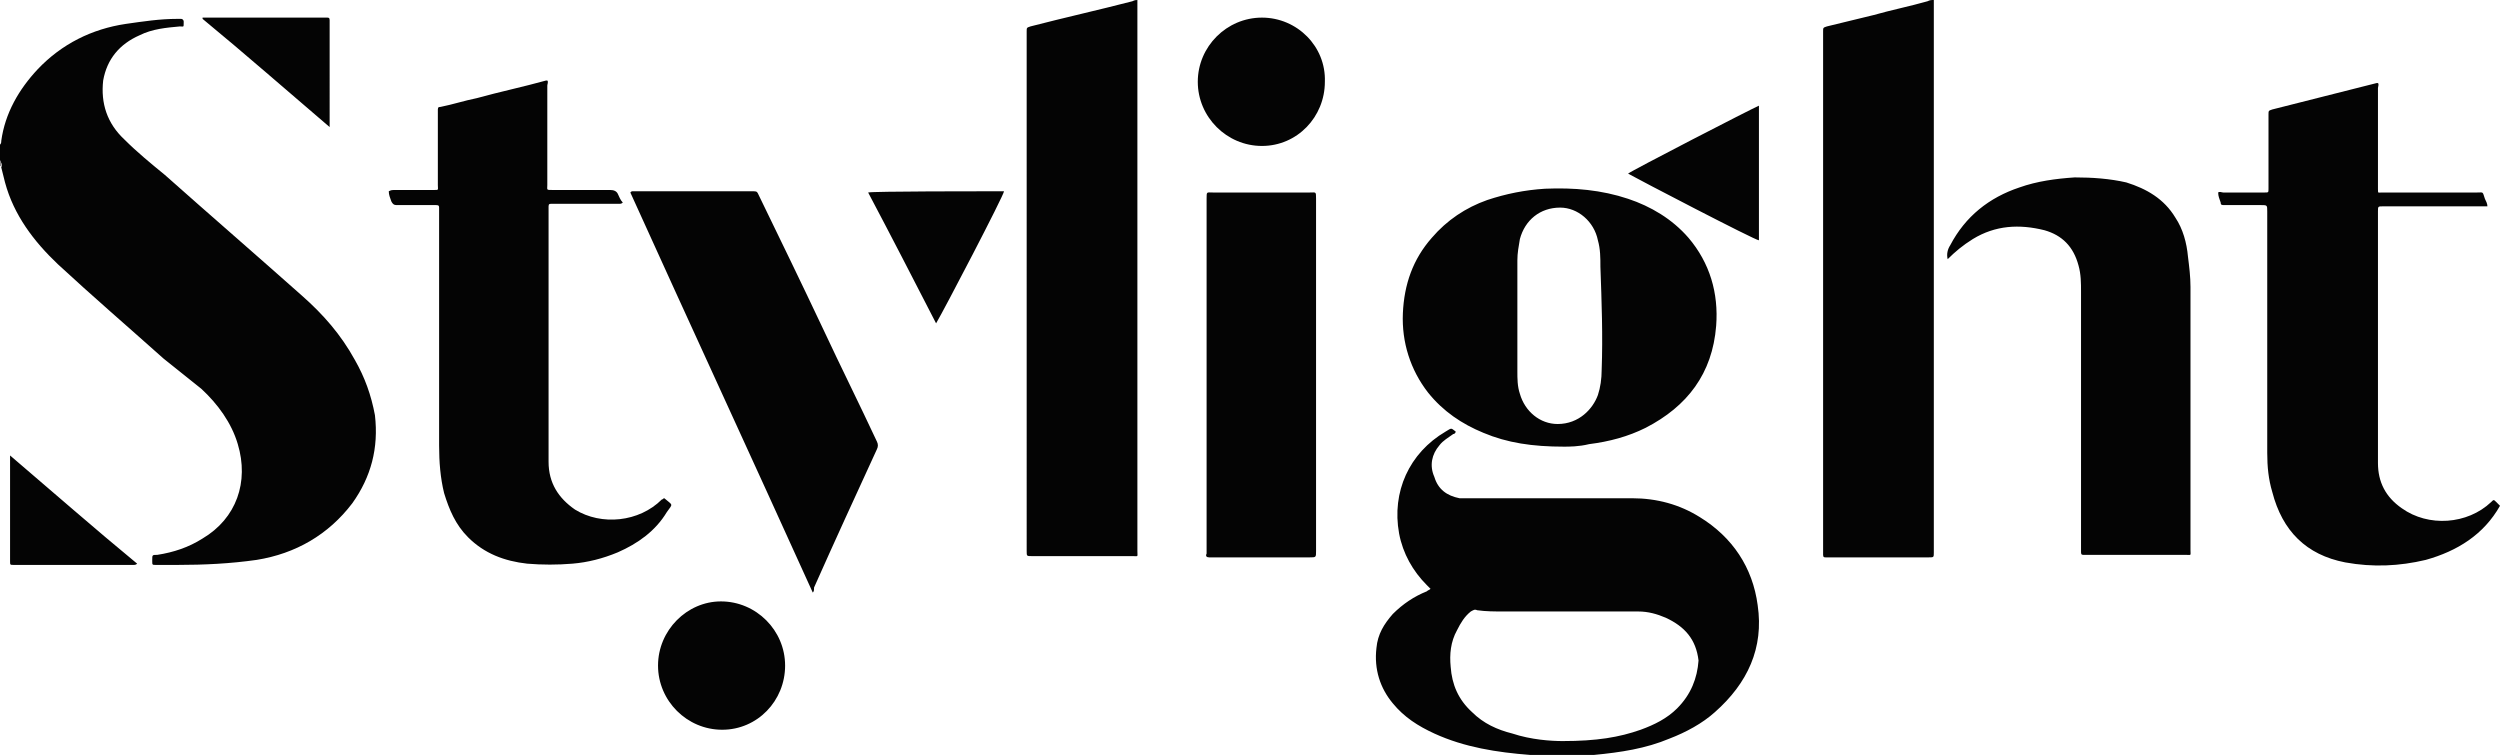 <svg id="Layer_1" xmlns="http://www.w3.org/2000/svg" viewBox="0 0 198.7 60"><style>.st0{fill:#040404;} .st1{fill:#8D898B;}</style><path class="st0" d="M0 11.5c.1-.1.1-.2.1-.3C.4 9 1.5 7.1 3 5.5c1.9-2 4.3-3.2 7-3.6 1.4-.2 2.7-.4 4.1-.4h.3c.1 0 .2.1.2.2v.1c0 .4 0 .3-.3.3-1.1.1-2.2.2-3.2.7-1.6.7-2.6 1.9-2.9 3.6-.2 1.8.3 3.4 1.7 4.7 1 1 2.1 1.9 3.2 2.8 3.6 3.2 7.3 6.4 10.9 9.6 1.7 1.5 3.1 3.1 4.2 5.1.8 1.4 1.3 2.8 1.6 4.4.3 2.6-.3 4.9-1.8 7-1.9 2.5-4.5 4-7.6 4.5-2.1.3-4.2.4-6.3.4h-1.7c-.3 0-.3 0-.3-.3v-.1c0-.4 0-.4.4-.4 1.3-.2 2.5-.6 3.6-1.3 2.7-1.6 3.7-4.5 2.8-7.5-.5-1.7-1.6-3.2-2.9-4.4l-3-2.4c-2.8-2.5-5.7-5-8.4-7.5-1.9-1.8-3.5-3.9-4.2-6.5l-.3-1.2c.1-.2 0-.4-.1-.5v-1.3zM198.7 40.2c-1.3 2.3-3.4 3.6-5.9 4.3-2.1.5-4.2.6-6.4.2-3.1-.6-5-2.5-5.8-5.6-.3-1-.4-2-.4-3.1V16.8c0-.5 0-.5-.5-.5h-2.9c-.2 0-.3 0-.3-.2-.1-.3-.2-.5-.2-.8.1-.1.3 0 .4 0h3.3c.3 0 .3 0 .3-.3V9.1c0-.3 0-.3.3-.4 2.8-.7 5.5-1.4 8.3-2.1h.1c.1.1 0 .3 0 .4v8c0 .4 0 .3.3.3h7.6c.5 0 .4-.1.6.5.1.2.2.4.2.6h-8.3c-.4 0-.4 0-.4.4v20c0 1.5.6 2.7 1.9 3.6 2.1 1.5 5.2 1.3 7.1-.5.2-.2.2-.2.4 0l.3.3c0-.1 0-.1 0 0z"/><path class="st1" d="M0 12.7c.1.2.1.3.1.5H0v-.5z"/><path class="st0" d="M90.4 0v43.8c0 .5.1.4-.4.4h-7.9-.1c-.4 0-.4 0-.4-.4V2.5c0-.3 0-.3.3-.4 2.7-.7 5.4-1.3 8.1-2 .2-.1.3-.1.4-.1zM153.7 0v43.9c0 .4 0 .4-.4.4h-8.2c-.1 0-.2 0-.2-.2v-.3V2.6v-.1c0-.3 0-.3.3-.4 1.2-.3 2.5-.6 3.7-.9 1.4-.4 2.9-.7 4.3-1.1.2-.1.3-.1.5-.1zM52.8 39.6c.7.6.7.4.2 1.1-.9 1.5-2.3 2.5-3.9 3.2-1.2.5-2.4.8-3.6.9-1.2.1-2.4.1-3.6 0-1.8-.2-3.4-.8-4.7-2.1-1-1-1.5-2.2-1.9-3.5-.3-1.2-.4-2.5-.4-3.8v-10-8.7-.2c0-.2-.1-.2-.3-.2h-3.1c-.2 0-.3-.1-.4-.3-.1-.3-.2-.5-.2-.8.2-.1.3-.1.4-.1h3.2c.4 0 .3 0 .3-.4V9v-.3c0-.2.1-.2.2-.2 1-.2 1.9-.5 2.9-.7 1.8-.5 3.7-.9 5.5-1.4h.1c.1.1 0 .3 0 .4v7.9c0 .4-.1.4.4.4h4.6c.3 0 .5.1.6.3.1.2.2.5.4.7-.1.1-.2.1-.3.1H43.8c-.1 0-.2 0-.2.2v20.3c0 1.7.8 2.9 2.1 3.8 2.1 1.3 5.1 1 6.9-.8.1 0 .1-.1.2-.1zM154.8 20.6c-.1-.4 0-.8.2-1.1 1.2-2.3 3.1-3.8 5.5-4.6 1.4-.5 2.9-.7 4.4-.8 1.4 0 2.8.1 4.1.4 1.6.5 3 1.3 3.9 2.8.6.9.9 2 1 3.1.1.8.2 1.6.2 2.4v20.9c0 .5.1.4-.4.4h-8.1c-.1 0-.2 0-.2-.2v-.3-20.4c0-.7 0-1.4-.2-2.1-.4-1.5-1.3-2.4-2.7-2.8-2-.5-3.9-.4-5.7.7-.8.5-1.4 1-2 1.6zM64.6 47.1c-4.8-10.6-9.7-21.2-14.5-31.8.1-.1.1-.1.2-.1h9.6c.3 0 .3.1.4.3 1.7 3.5 3.4 7 5.1 10.6 1.4 3 2.9 6 4.3 9 .1.2.1.4 0 .6-1.7 3.7-3.4 7.4-5 11 0 .2 0 .3-.1.4zM104.6 29.7v14.1c0 .5 0 .5-.5.5h-8c-.2 0-.3-.1-.2-.3v-.2-28c0-.6 0-.5.5-.5h7.7c.5 0 .5-.1.5.5v13.9zM100.3 11.6c-2.8 0-5.1-2.3-5.1-5.1s2.3-5.1 5.1-5.1 5.1 2.3 5 5.1c0 2.8-2.2 5.1-5 5.1zM57.4 58c-2.8 0-5.1-2.3-5.1-5.1s2.3-5.1 5-5.1c2.8 0 5.1 2.3 5.1 5.1s-2.2 5.1-5 5.1zM74.4 25.7c-1.8-3.5-3.6-7-5.4-10.4.3-.1 9.1-.1 10.8-.1 0 .3-4.8 9.5-5.4 10.5zM139.8 8.4v10.7c-.3 0-9.7-4.9-10.4-5.3.2-.2 9.9-5.2 10.4-5.4zM26.2 10.1c-3.4-2.9-6.7-5.8-10.1-8.6v-.1H26c.1 0 .2 0 .2.2V10.1zM.8 36.2c3.4 2.9 6.7 5.8 10.1 8.6-.1.1-.2.1-.3.1H1.1c-.3 0-.3 0-.3-.3v-8.2-.2zM139.7 48.1c-.4-3-2-5.4-4.6-7-1.6-1-3.4-1.5-5.4-1.5H116c-1-.2-1.7-.7-2-1.7-.4-.9-.2-1.8.4-2.5.3-.4.7-.6 1.1-.9.1 0 .2-.1.2-.2-.4-.3-.3-.3-.8 0-2.9 1.7-4.3 4.8-3.7 8.1.3 1.6 1.1 3 2.2 4.1l.3.3c-.1.1-.2.1-.3.2-1 .4-1.9 1-2.7 1.8-.7.8-1.2 1.6-1.3 2.7-.2 1.7.3 3.2 1.3 4.4.9 1.1 2 1.8 3.3 2.4 2.4 1.1 5 1.5 7.6 1.7.3 0 .6 0 .8.1h3.5c.3-.1.6-.1.8-.1 2.1-.2 4.1-.5 6-1.3 1.3-.5 2.6-1.2 3.6-2.1 2.6-2.3 3.9-5.1 3.4-8.5zm-6.4 8.2c-.8.8-1.8 1.3-2.9 1.7-1.7.6-3.5.9-6.2.9-.9 0-2.5-.1-4-.6-1.2-.3-2.3-.8-3.2-1.7-1.1-1-1.6-2.2-1.7-3.6-.1-1 0-2 .5-2.9.3-.6.6-1.1 1.1-1.5.2-.1.3-.2.5-.1.7.1 1.4.1 2.1.1h10.7c.8 0 1.5.2 2.2.5 1.5.7 2.4 1.7 2.6 3.4-.1 1.4-.6 2.7-1.7 3.8zM134.2 18.9c-1.3-1.5-3-2.5-4.8-3.1-2.1-.7-4.3-.9-6.6-.8-1.6.1-3.1.4-4.6.9-1.7.6-3.2 1.6-4.4 3-1.5 1.7-2.2 3.7-2.3 6-.1 2.3.6 4.5 2 6.3 1.2 1.5 2.7 2.5 4.4 3.2 1.9.8 3.9 1.1 6.4 1.1.4 0 1.2 0 2-.2 1.6-.2 3.1-.6 4.5-1.3 3.3-1.7 5.3-4.3 5.6-8.1.2-2.6-.5-5-2.2-7zm-6.9 10.5c0 .7-.1 1.4-.3 2-.4 1.1-1.5 2.3-3.2 2.3-1.4 0-2.6-1-3-2.4-.2-.6-.2-1.2-.2-1.8v-2.2-1.9-4.7c0-.6.1-1.1.2-1.7.4-1.5 1.6-2.5 3.2-2.5 1.4 0 2.7 1.1 3 2.6.2.7.2 1.4.2 2.1.1 2.8.2 5.5.1 8.2z"/></svg>
